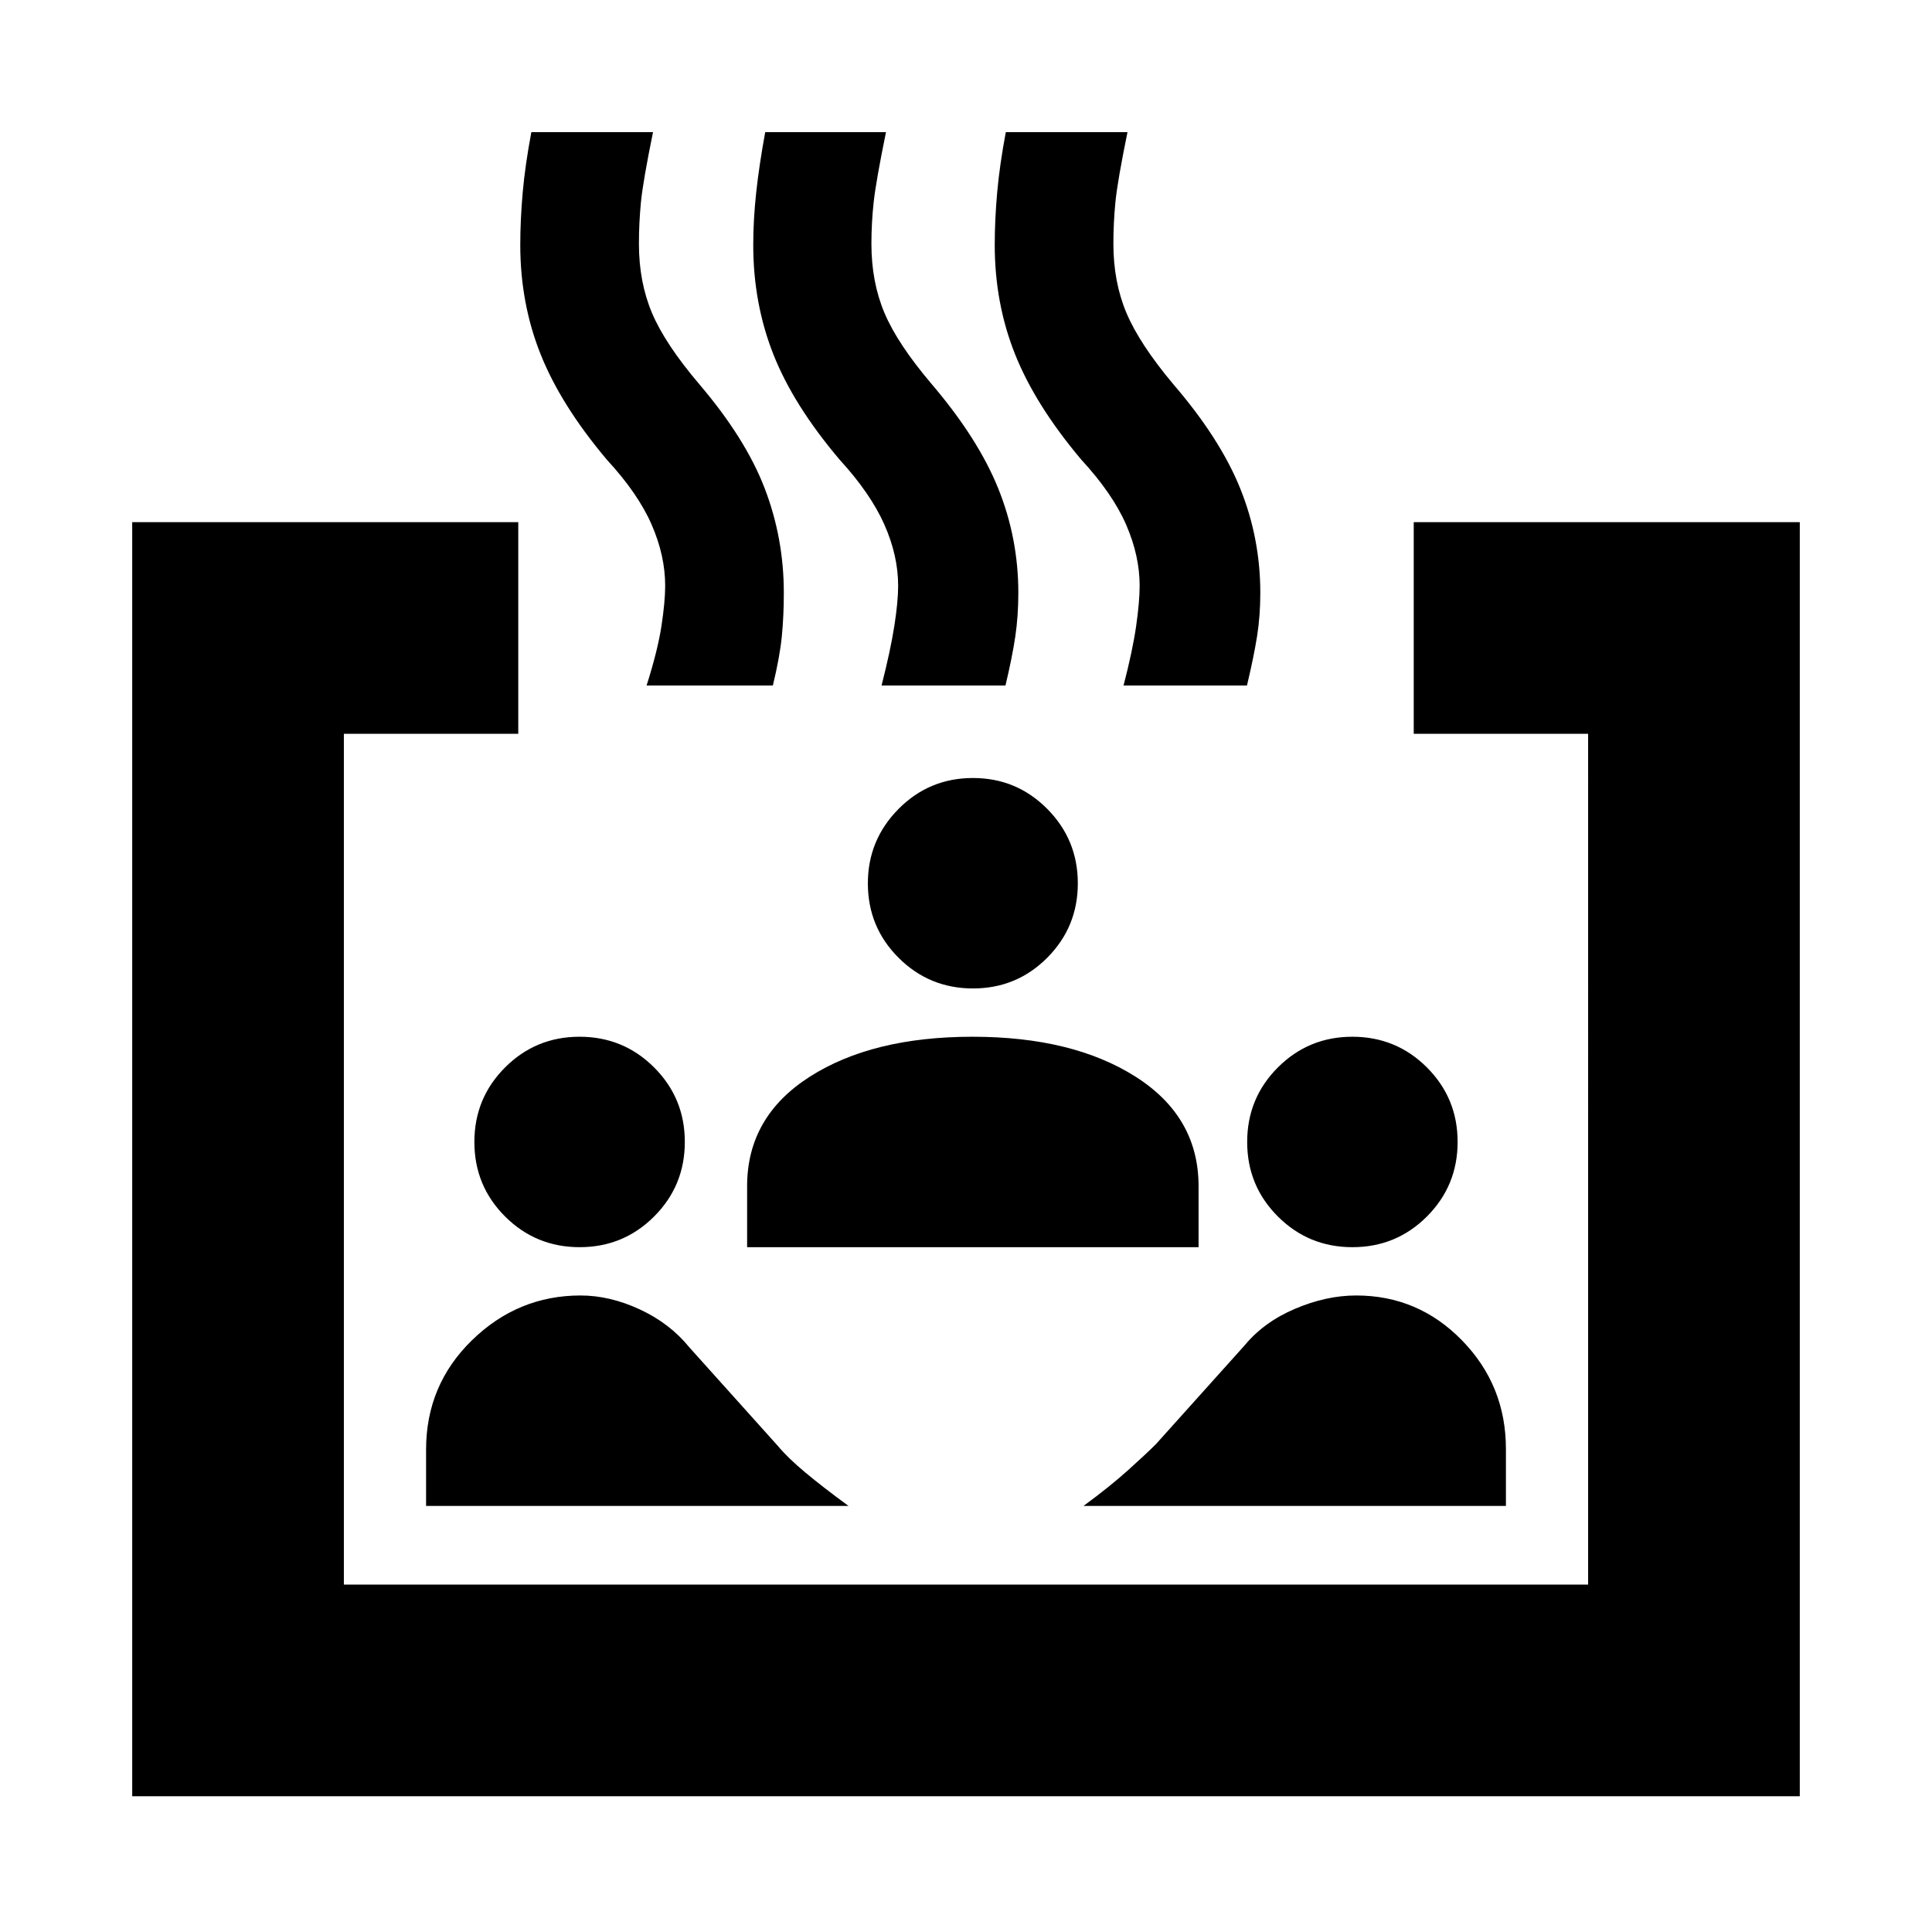 <svg xmlns="http://www.w3.org/2000/svg" height="20" viewBox="0 96 960 960" width="20"><path d="M65.696 988.544V355.456h191.826V460.63H170.87v422.74h618.26V460.63h-86.652V355.456h191.826v633.088H65.696Zm222.321-272.827q-21.778 0-37.039-15.244-15.261-15.244-15.261-37.022 0-21.777 15.245-37.038 15.244-15.261 37.021-15.261 21.778 0 37.039 15.244 15.261 15.245 15.261 37.022 0 21.778-15.245 37.039-15.244 15.26-37.021 15.26Zm-76.3 128.566v-27.967q0-32.143 22.821-54.371t53.94-22.228q14.522 0 29.445 6.923 14.924 6.922 24.599 18.838l44 49q5 6 13.712 13.261 8.712 7.261 21.375 16.544H211.717Zm159.522-128.566v-30.282q0-34.522 31.101-54.402 31.101-19.881 80.902-19.881t81.062 19.881q31.261 19.88 31.261 54.402v30.282H371.239Zm377.044 128.566H538.391q13.044-9.577 22.066-17.691 9.021-8.114 14.021-13.114l44-49q9.572-11.594 25.086-18.177 15.514-6.584 30.313-6.584 30.844 0 52.625 22.348 21.781 22.347 21.781 53.935v28.283ZM483.468 587.152q-21.707 0-36.968-15.232-15.261-15.232-15.261-36.992 0-21.58 15.232-36.961 15.232-15.38 36.992-15.38 21.66 0 36.881 15.322 15.221 15.321 15.221 37.021 0 21.7-15.195 36.961t-36.902 15.261Zm188.549 128.565q-21.778 0-37.039-15.244-15.261-15.244-15.261-37.022 0-21.777 15.245-37.038 15.244-15.261 37.021-15.261 21.778 0 37.039 15.244 15.261 15.245 15.261 37.022 0 21.778-15.245 37.039-15.244 15.26-37.021 15.26ZM321.283 436.63q5.549-17.478 7.394-29.597 1.845-12.12 1.845-19.973 0-14.933-6.72-30.364-6.721-15.431-22.28-32.305-22.761-27-32.881-52.321-10.119-25.322-10.119-54.374 0-12.493 1.212-26.101 1.212-13.608 4.285-29.921h60.459q-5 24.478-6 34.791-1 10.312-1 20.687 0 18.977 6.5 34.369t23.5 35.392q23 27 32.5 51.761 9.5 24.761 9.5 51.947 0 11.431-1 21.601-1 10.169-4.447 24.408h-62.748Zm116.76 0q4.45-17.478 6.345-29.597 1.895-12.12 1.895-19.973 0-14.933-6.83-30.364-6.829-15.431-22.17-32.203-23-27.102-33-52.423-10-25.322-10-54.374 0-12.493 1.474-26.101 1.474-13.608 4.474-29.921h60.008q-5 24.478-6.119 34.791-1.12 10.312-1.12 20.687 0 18.977 6.5 34.369t23.5 35.392q23 27 33 51.761 10 24.761 10 51.947 0 11.431-1.5 21.601-1.5 10.169-4.89 24.408h-61.567Zm120.24 0q4.535-17.478 6.267-29.597 1.733-12.12 1.733-19.973 0-14.933-6.721-30.364-6.72-15.431-22.279-32.305-22.761-27-32.881-52.321-10.119-25.322-10.119-54.374 0-12.493 1.212-26.101 1.212-13.608 4.284-29.921h60.46q-5 24.478-6 34.791-1 10.312-1 20.687 0 18.977 6.5 34.369T583 286.913q23.239 27 33.239 51.761 10 24.761 10 51.947 0 11.431-1.619 21.601-1.62 10.169-5.01 24.408h-61.327Z"/></svg>